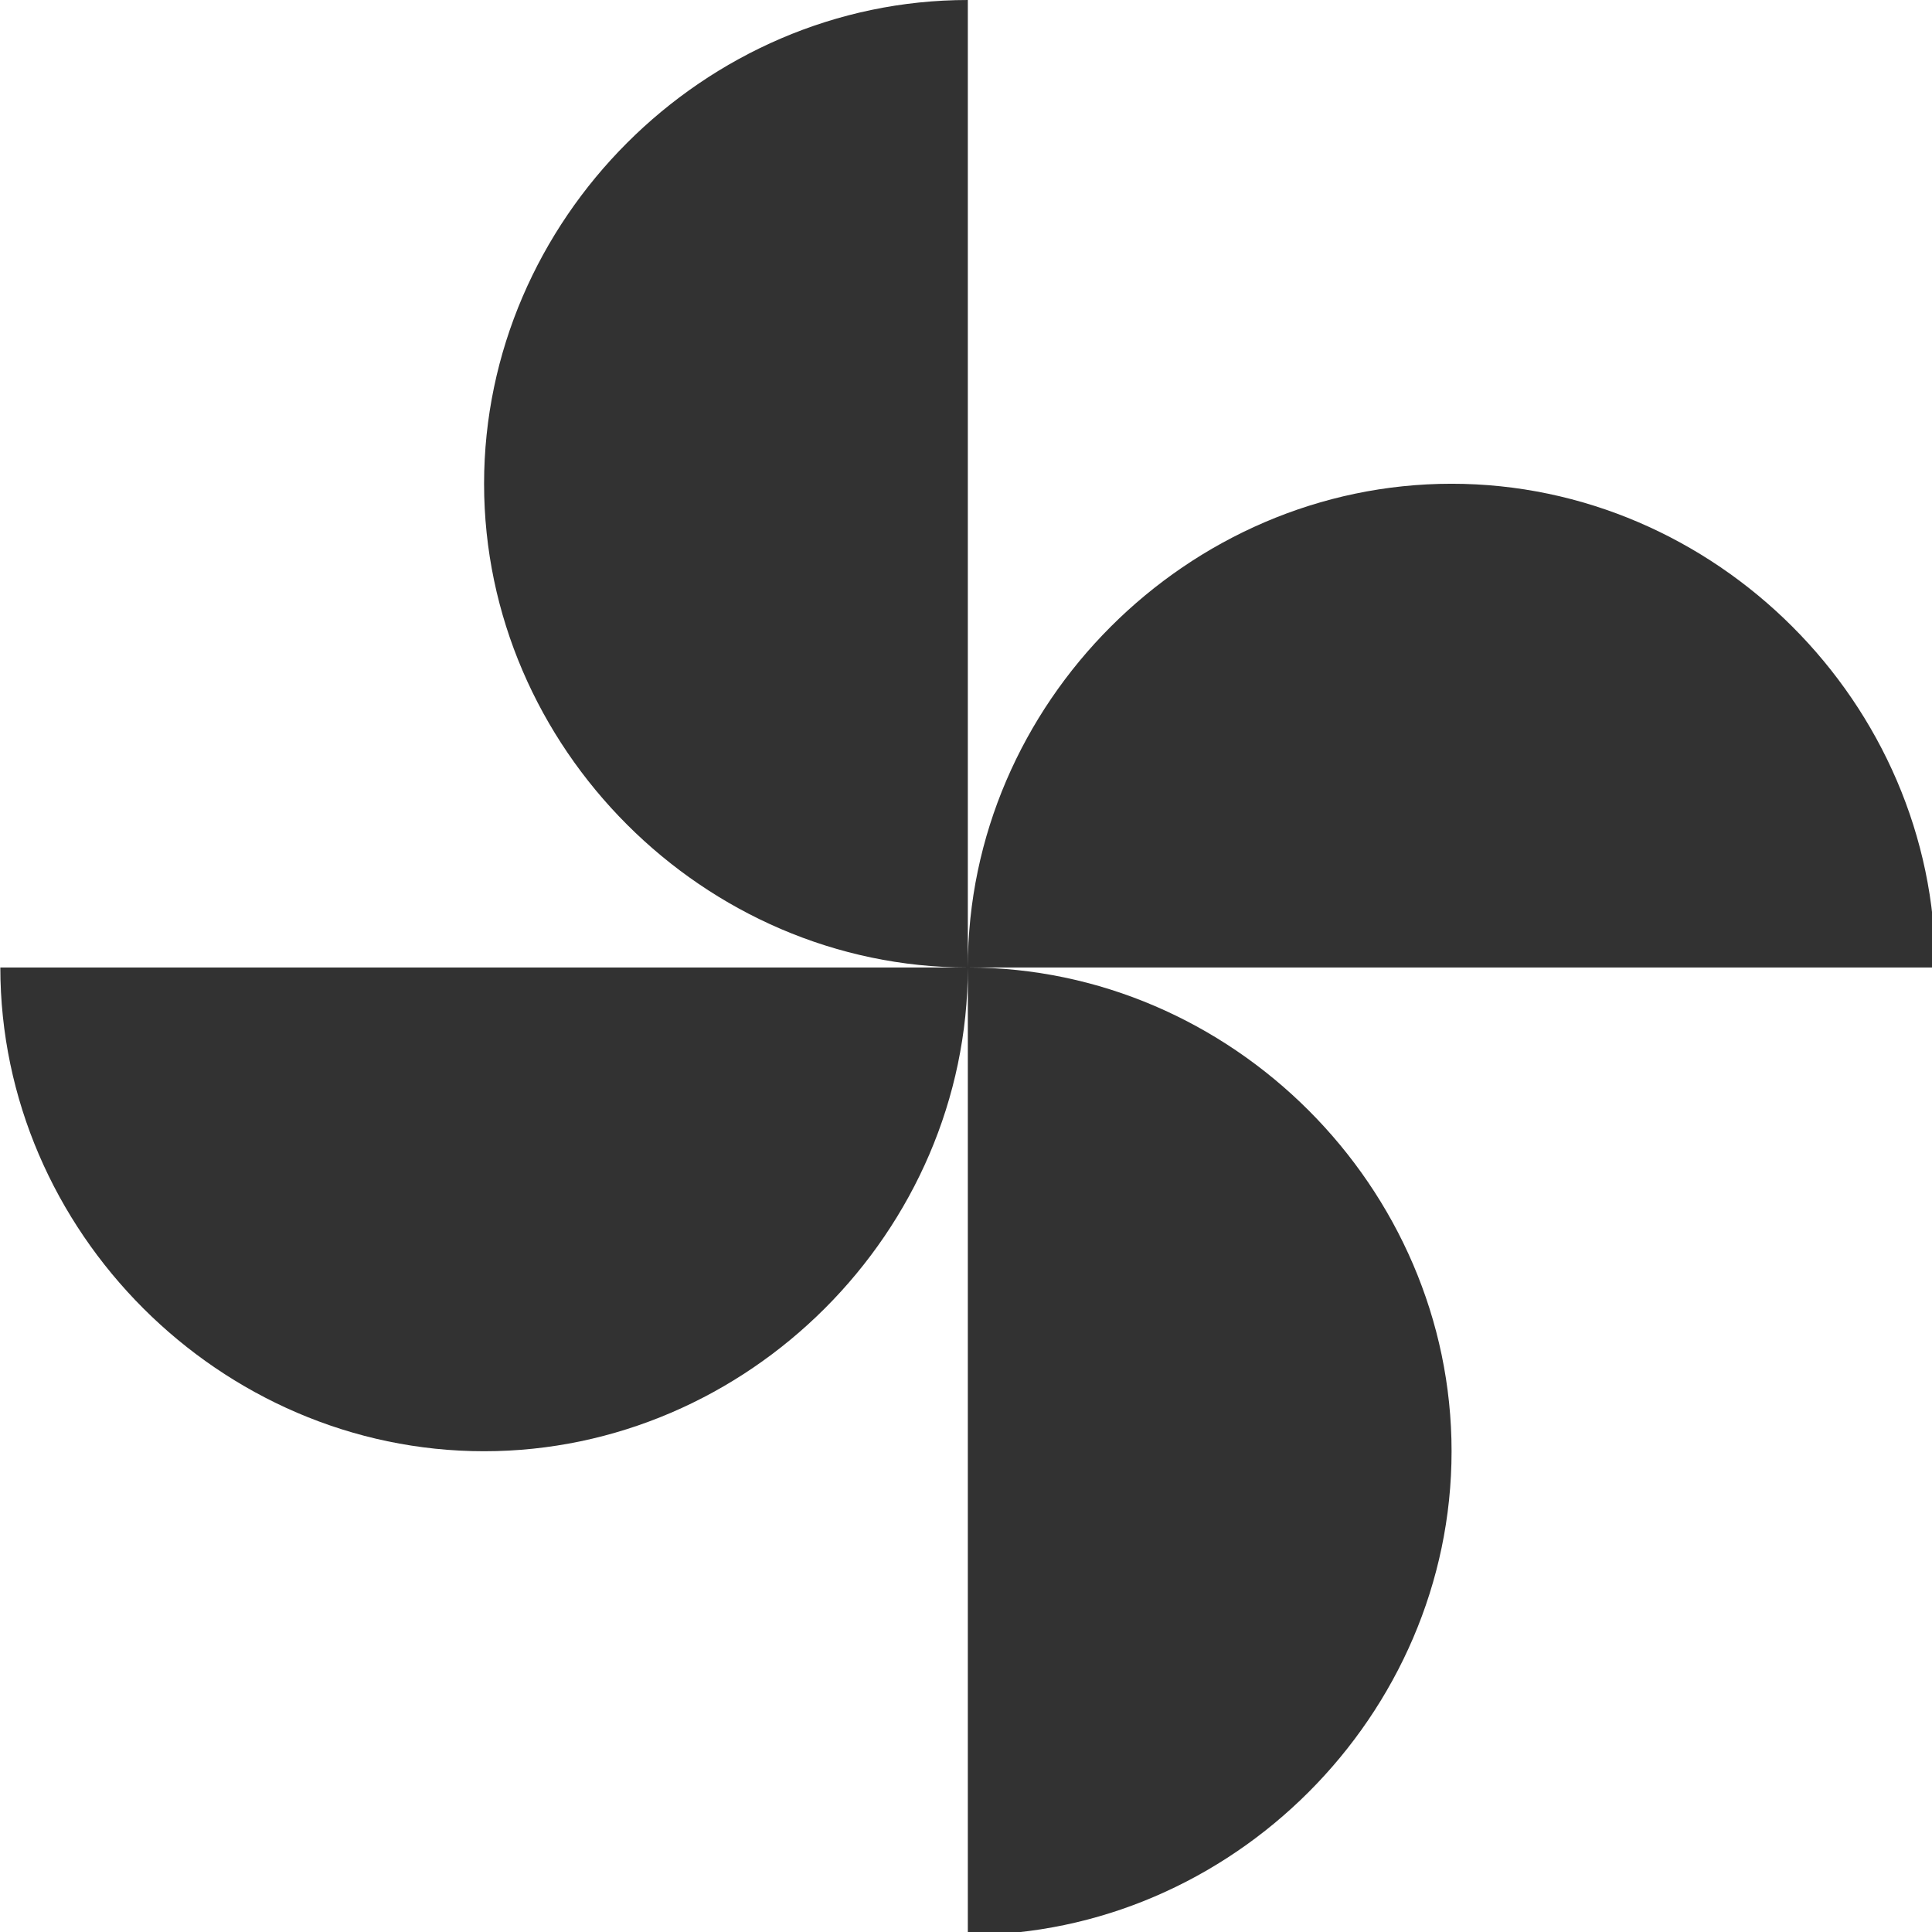 <?xml version="1.0" encoding="UTF-8" standalone="no"?>
<!-- Created with Inkscape (http://www.inkscape.org/) -->

<svg
   id="svg1100"
   version="1.1"
   viewBox="0 0 5.821 5.821"
   height="5.821mm"
   width="5.821mm"
   xmlns="http://www.w3.org/2000/svg"
   xmlns:svg="http://www.w3.org/2000/svg">
  <defs
     id="defs1097" />
  <g
     id="New_Layer_1652808957.6567001"
     style="display:inline"
     transform="translate(-72.231,-616.054)">
    <path
       fill="#323232"
       d="m 12,12 c 0,-3 2.5,-5.5 5.5,-5.5 3,0 5.5,2.5 5.5,5.5 z m 0,0 C 12,15 9.5,17.5 6.5,17.5 3.5,17.5 1,15 1,12 Z m 0,0 C 9,12 6.5,9.5 6.5,6.5 6.5,3.5 9,1 12,1 Z m 0,0 c 3,0 5.5,2.5 5.5,5.5 0,3 -2.5,5.5 -5.5,5.5 z"
       id="path3142"
       transform="matrix(0.265,0,0,0.265,71.967,615.789)" />
  </g>
</svg>
